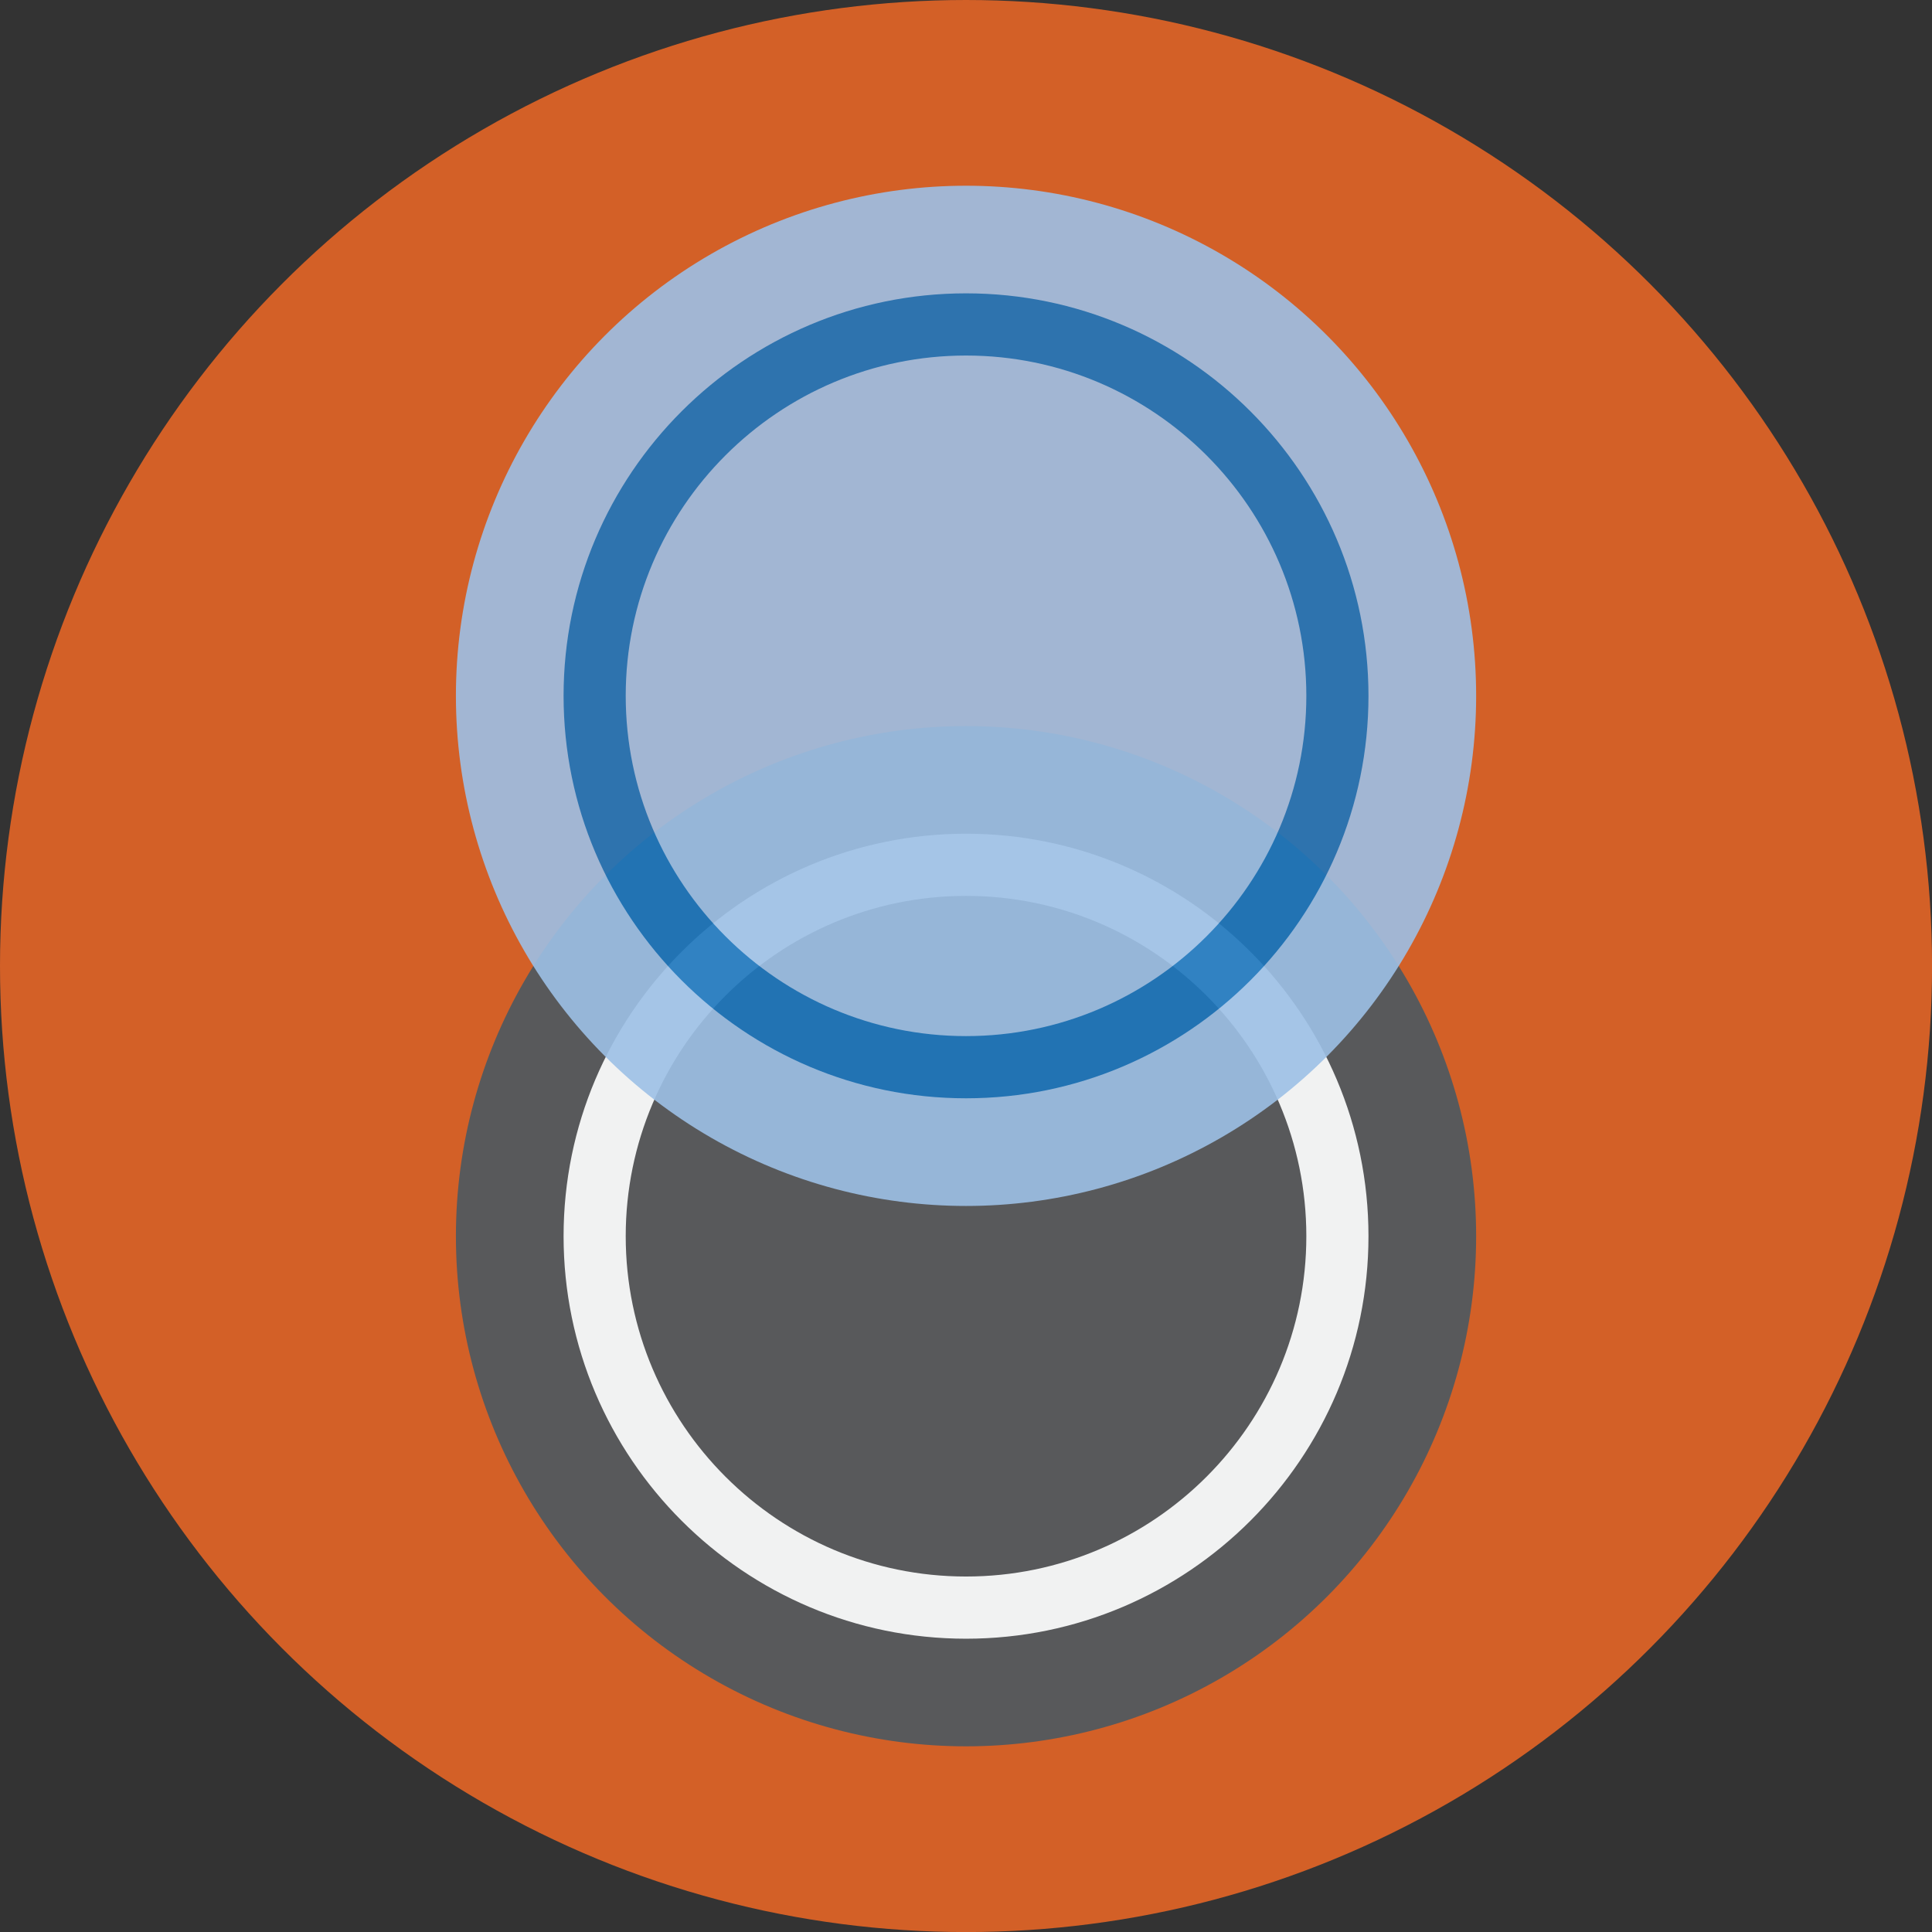 <?xml version="1.0" encoding="UTF-8"?><svg id="Layer_1" xmlns="http://www.w3.org/2000/svg" viewBox="0 0 362.83 362.83"><rect x="0" y="0" width="362.83" height="362.83" fill="#333333" stroke="none"/><defs><style>.cls-1{opacity:.9;}.cls-2{fill:#9cc0e6;}.cls-3{fill:#d36027;}.cls-4{fill:#f1f2f2;}.cls-5{fill:#1c75bc;}.cls-6{fill:#58595b;}</style></defs><circle class="cls-3" cx="181.42" cy="181.42" r="181.42"/><g><g><circle class="cls-6" cx="181.42" cy="232.16" r="95.8"/><path class="cls-4" d="M181.42,307.75c-41.68,0-75.58-33.91-75.58-75.59s33.9-75.59,75.58-75.59,75.58,33.91,75.58,75.59-33.9,75.59-75.58,75.59Zm0-139.5c-35.24,0-63.91,28.67-63.91,63.91s28.67,63.91,63.91,63.91,63.91-28.67,63.91-63.91-28.67-63.91-63.91-63.91Z"/></g><g class="cls-1"><circle class="cls-2" cx="181.42" cy="130.68" r="95.8"/><path class="cls-5" d="M181.42,206.26c-41.68,0-75.58-33.9-75.58-75.58s33.9-75.59,75.58-75.59,75.58,33.91,75.58,75.59-33.9,75.58-75.58,75.58Zm0-139.49c-35.24,0-63.91,28.67-63.91,63.91s28.67,63.9,63.91,63.9,63.91-28.67,63.91-63.9-28.67-63.91-63.91-63.91Z"/></g></g></svg>